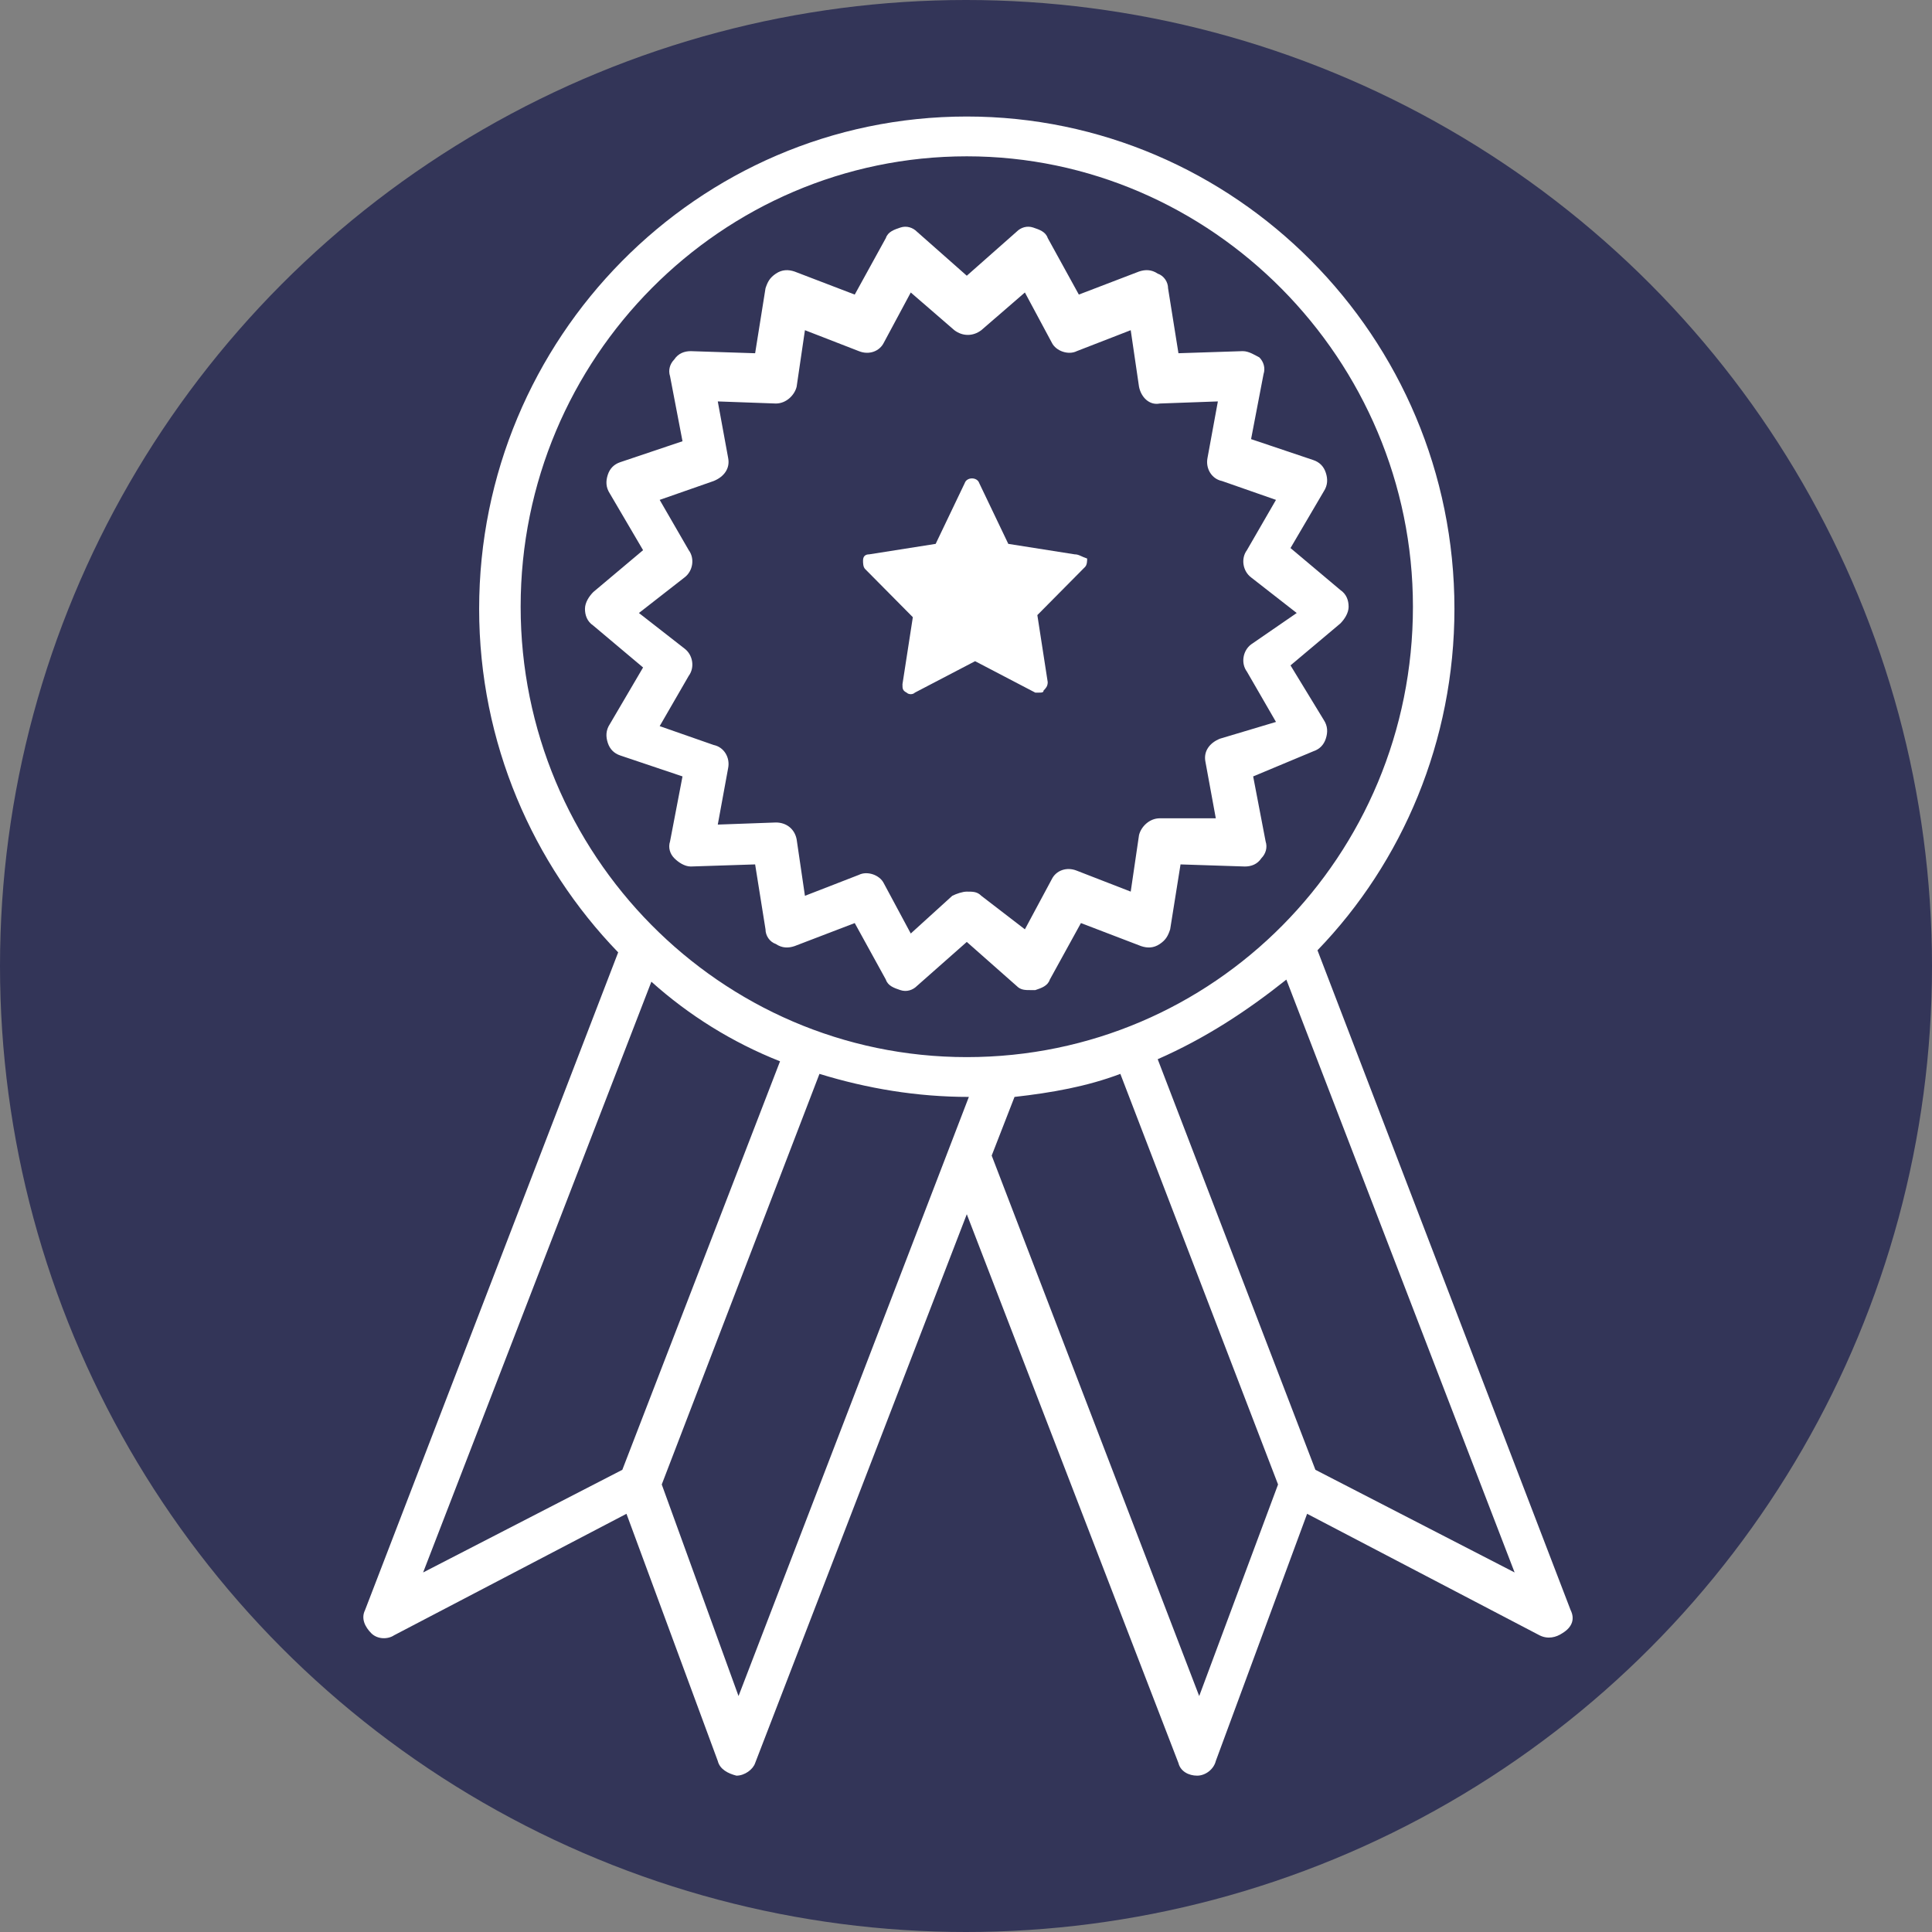 <?xml version="1.0" encoding="UTF-8" standalone="no"?>
<svg
   xmlns:dc="http://purl.org/dc/elements/1.1/"
   xmlns:cc="http://creativecommons.org/ns#"
   xmlns:rdf="http://www.w3.org/1999/02/22-rdf-syntax-ns#"
   xmlns:svg="http://www.w3.org/2000/svg"
   xmlns="http://www.w3.org/2000/svg"
   xmlns:sodipodi="http://sodipodi.sourceforge.net/DTD/sodipodi-0.dtd"
   xmlns:inkscape="http://www.inkscape.org/namespaces/inkscape"
   version="1.1"
   id="Capa_1"
   x="0px"
   y="0px"
   viewBox="0 0 450 450"
   xml:space="preserve"
   sodipodi:docname="004-diploma.svg"
   width="450"
   height="450"
   inkscape:version="1.0.2 (e86c870879, 2021-01-15, custom)"><rect x="0" y="0" width="450" height="450" fill="#808080" stroke="none"/><defs
   id="defs116" /><sodipodi:namedview
   pagecolor="#ffffff"
   bordercolor="#666666"
   borderopacity="1"
   objecttolerance="10"
   gridtolerance="10"
   guidetolerance="10"
   inkscape:pageopacity="0"
   inkscape:pageshadow="2"
   inkscape:window-width="1920"
   inkscape:window-height="986"
   id="namedview114"
   showgrid="false"
   inkscape:snap-midpoints="false"
   inkscape:zoom="1.2658193"
   inkscape:cx="-29.351769"
   inkscape:cy="235.34151"
   inkscape:window-x="-11"
   inkscape:window-y="-11"
   inkscape:window-maximized="1"
   inkscape:current-layer="Capa_1" />
<circle
   style="fill:#333558;fill-rule:evenodd;stroke-width:1.188;fill-opacity:1"
   id="path126"
   cy="225"
   cx="225"
   r="225" />


<g
   id="g83"
   transform="translate(22,22)">
</g>
<g
   id="g85"
   transform="translate(22,22)">
</g>
<g
   id="g87"
   transform="translate(22,22)">
</g>
<g
   id="g89"
   transform="translate(22,22)">
</g>
<g
   id="g91"
   transform="translate(22,22)">
</g>
<g
   id="g93"
   transform="translate(22,22)">
</g>
<g
   id="g95"
   transform="translate(22,22)">
</g>
<g
   id="g97"
   transform="translate(22,22)">
</g>
<g
   id="g99"
   transform="translate(22,22)">
</g>
<g
   id="g101"
   transform="translate(22,22)">
</g>
<g
   id="g103"
   transform="translate(22,22)">
</g>
<g
   id="g105"
   transform="translate(22,22)">
</g>
<g
   id="g107"
   transform="translate(22,22)">
</g>
<g
   id="g109"
   transform="translate(22,22)">
</g>
<g
   id="g111"
   transform="translate(22,22)">
</g>
<g
   id="g2167"
   transform="matrix(0.944,0,0,0.953,34.067,27.139)"
   style="fill:#ffffff"><g
     id="g2092"
     style="fill:#ffffff">
	<g
   id="g2090"
   style="fill:#ffffff">
		<path
   d="m 232.151,108.032 c -1.536,-0.512 -2.048,-1.024 -3.072,-1.024 l -16.384,-2.56 -7.168,-14.848 c -0.512,-1.536 -3.072,-1.536 -3.584,0 l -7.168,14.848 -16.384,2.56 c -1.024,0 -1.536,0.512 -1.536,1.536 0,0.512 0,1.536 0.512,2.048 l 11.776,11.776 -2.56,16.384 c 0,1.024 0,1.536 1.024,2.048 0.512,0.512 1.536,0.512 2.048,0 l 14.848,-7.68 14.848,7.68 c 0.512,0 0.512,0 1.024,0 0.512,0 1.024,0 1.024,-0.512 0.512,-0.512 1.024,-1.024 1.024,-2.048 l -2.56,-16.384 11.776,-11.776 c 0.512,-0.512 0.512,-1.536 0.512,-2.048 z"
   id="path2088"
   style="fill:#ffffff" />
	</g>
</g><g
     id="g2098"
     style="fill:#ffffff">
	<g
   id="g2096"
   style="fill:#ffffff">
		<path
   d="m 351.447,365.056 -62.464,-161.28 c 20.992,-21.504 33.792,-51.2 33.792,-83.456 C 322.775,53.76 268.503,0 202.455,0 135.895,0 82.135,54.272 82.135,120.32 c 0,32.768 13.312,62.464 34.304,83.968 L 53.975,365.056 c -1.024,2.048 0,4.096 1.536,5.632 1.536,1.536 4.096,1.536 5.632,0.512 l 57.344,-29.696 22.528,60.416 c 0.512,2.048 2.56,3.072 4.608,3.584 2.048,0 4.096,-1.536 4.608,-3.072 l 52.224,-134.144 52.224,134.144 c 0.512,2.048 2.56,3.072 4.608,3.072 2.048,0 4.096,-1.536 4.608,-3.584 l 22.528,-60.416 57.344,29.696 c 2.048,1.024 4.096,0.512 5.632,-0.512 2.56,-1.536 3.072,-3.584 2.048,-5.632 z M 92.375,119.808 c 0,-60.928 49.664,-110.08 110.08,-110.08 60.416,0 110.08,49.664 110.08,110.08 0,60.928 -49.152,110.08 -110.08,110.08 -60.928,0 -110.08,-49.664 -110.08,-110.08 z m 25.088,210.944 -49.152,25.088 56.32,-144.384 c 9.216,8.192 19.968,14.848 31.744,19.456 z m 28.672,55.296 -18.944,-51.712 38.912,-100.352 c 11.776,3.584 24.064,5.632 36.864,5.632 z m 113.664,0 -51.2,-132.096 5.632,-14.336 c 9.216,-1.024 17.92,-2.56 26.112,-5.632 l 38.912,100.352 z M 288.471,330.752 249.559,230.4 c 11.776,-5.12 22.016,-11.776 31.744,-19.456 l 56.32,144.896 z"
   id="path2094"
   style="fill:#ffffff" />
	</g>
</g><g
     id="g2104"
     style="fill:#ffffff">
	<g
   id="g2102"
   style="fill:#ffffff">
		<path
   d="m 296.663,119.808 c 0,-1.536 -0.512,-3.072 -2.048,-4.096 l -12.288,-10.24 8.192,-13.824 c 1.024,-1.536 1.024,-3.072 0.512,-4.608 -0.512,-1.536 -1.536,-2.56 -3.072,-3.072 l -15.36,-5.12 3.072,-15.872 c 0.512,-1.536 0,-3.072 -1.024,-4.096 -1.024,-0.512 -2.56,-1.536 -4.096,-1.536 l -15.872,0.512 -2.56,-15.872 c 0,-1.536 -1.024,-3.072 -2.56,-3.584 -1.536,-1.024 -3.072,-1.024 -4.608,-0.512 l -14.848,5.632 -7.68,-13.824 c -0.512,-1.536 -2.048,-2.048 -3.584,-2.56 -1.536,-0.512 -3.072,0 -4.096,1.024 L 202.455,38.912 190.167,28.16 c -1.024,-1.024 -2.56,-1.536 -4.096,-1.024 -1.536,0.512 -3.072,1.024 -3.584,2.56 l -7.68,13.824 -14.848,-5.632 c -1.536,-0.512 -3.072,-0.512 -4.608,0.512 -1.536,1.024 -2.048,2.048 -2.56,3.584 l -2.56,15.872 -15.872,-0.512 c -1.536,0 -3.072,0.512 -4.096,2.048 -1.024,1.024 -1.536,2.56 -1.024,4.096 l 3.072,15.872 -15.36,5.12 c -1.536,0.512 -2.56,1.536 -3.072,3.072 -0.512,1.536 -0.512,3.072 0.512,4.608 l 8.192,13.824 -12.288,10.24 c -1.024,1.024 -2.048,2.56 -2.048,4.096 0,1.536 0.512,3.072 2.048,4.096 l 12.288,10.24 -8.192,13.824 c -1.024,1.536 -1.024,3.072 -0.512,4.608 0.512,1.536 1.536,2.56 3.072,3.072 l 15.36,5.12 -3.072,15.872 c -0.512,1.536 0,3.072 1.024,4.096 1.024,1.024 2.56,2.048 4.096,2.048 l 15.872,-0.512 2.56,15.872 c 0,1.536 1.024,3.072 2.56,3.584 1.536,1.024 3.072,1.024 4.608,0.512 l 14.848,-5.632 7.68,13.824 c 0.512,1.536 2.048,2.048 3.584,2.56 1.536,0.512 3.072,0 4.096,-1.024 l 12.288,-10.752 12.288,10.752 c 1.024,1.024 2.048,1.024 3.584,1.024 0.512,0 0.512,0 1.024,0 1.536,-0.512 3.072,-1.024 3.584,-2.56 l 7.68,-13.824 14.848,5.632 c 1.536,0.512 3.072,0.512 4.608,-0.512 1.536,-1.024 2.048,-2.048 2.56,-3.584 l 2.56,-15.872 15.872,0.512 c 1.536,0 3.072,-0.512 4.096,-2.048 1.024,-1.024 1.536,-2.56 1.024,-4.096 l -3.072,-15.872 14.848,-6.144 c 1.536,-0.512 2.56,-1.536 3.072,-3.072 0.512,-1.536 0.512,-3.072 -0.512,-4.608 l -8.192,-13.312 12.288,-10.24 c 1.024,-1.024 2.048,-2.56 2.048,-4.096 z m -24.064,9.216 c -2.048,1.536 -2.56,4.608 -1.024,6.656 l 7.168,12.288 -13.824,4.096 c -2.56,1.024 -4.096,3.072 -3.584,5.632 l 2.56,13.824 h -13.824 c -2.56,0 -4.608,2.048 -5.12,4.096 l -2.048,13.824 -13.312,-5.12 c -2.56,-1.024 -5.12,0 -6.144,2.048 l -6.656,12.288 -10.752,-8.192 c -1.024,-1.024 -2.048,-1.024 -3.584,-1.024 -1.024,0 -2.56,0.512 -3.584,1.024 l -10.24,9.216 -6.656,-12.288 c -1.024,-2.048 -4.096,-3.072 -6.144,-2.048 l -13.312,5.12 -2.048,-13.824 c -0.512,-2.56 -2.56,-4.096 -5.12,-4.096 l -14.336,0.512 2.56,-13.824 c 0.512,-2.56 -1.024,-5.12 -3.584,-5.632 l -13.312,-4.608 7.168,-12.288 c 1.536,-2.048 1.024,-5.12 -1.024,-6.656 l -11.264,-8.704 11.264,-8.704 c 2.048,-1.536 2.56,-4.608 1.024,-6.656 l -7.168,-12.288 13.312,-4.608 c 2.56,-1.024 4.096,-3.072 3.584,-5.632 l -2.56,-13.824 14.336,0.512 c 2.56,0 4.608,-2.048 5.12,-4.096 l 2.048,-13.824 13.312,5.12 c 2.56,1.024 5.12,0 6.144,-2.048 l 6.656,-12.288 10.752,9.216 c 2.048,1.536 4.608,1.536 6.656,0 l 10.752,-9.216 6.656,12.288 c 1.024,2.048 4.096,3.072 6.144,2.048 l 13.312,-5.12 2.048,13.824 c 0.512,2.56 2.56,4.608 5.12,4.096 l 14.336,-0.512 -2.56,13.824 c -0.512,2.56 1.024,5.12 3.584,5.632 l 13.312,4.608 -7.168,12.288 c -1.536,2.048 -1.024,5.12 1.024,6.656 l 11.264,8.704 z"
   id="path2100"
   style="fill:#ffffff" />
	</g>
</g><g
     id="g2106"
     style="fill:#ffffff">
</g><g
     id="g2108"
     style="fill:#ffffff">
</g><g
     id="g2110"
     style="fill:#ffffff">
</g><g
     id="g2112"
     style="fill:#ffffff">
</g><g
     id="g2114"
     style="fill:#ffffff">
</g><g
     id="g2116"
     style="fill:#ffffff">
</g><g
     id="g2118"
     style="fill:#ffffff">
</g><g
     id="g2120"
     style="fill:#ffffff">
</g><g
     id="g2122"
     style="fill:#ffffff">
</g><g
     id="g2124"
     style="fill:#ffffff">
</g><g
     id="g2126"
     style="fill:#ffffff">
</g><g
     id="g2128"
     style="fill:#ffffff">
</g><g
     id="g2130"
     style="fill:#ffffff">
</g><g
     id="g2132"
     style="fill:#ffffff">
</g><g
     id="g2134"
     style="fill:#ffffff">
</g></g></svg>

